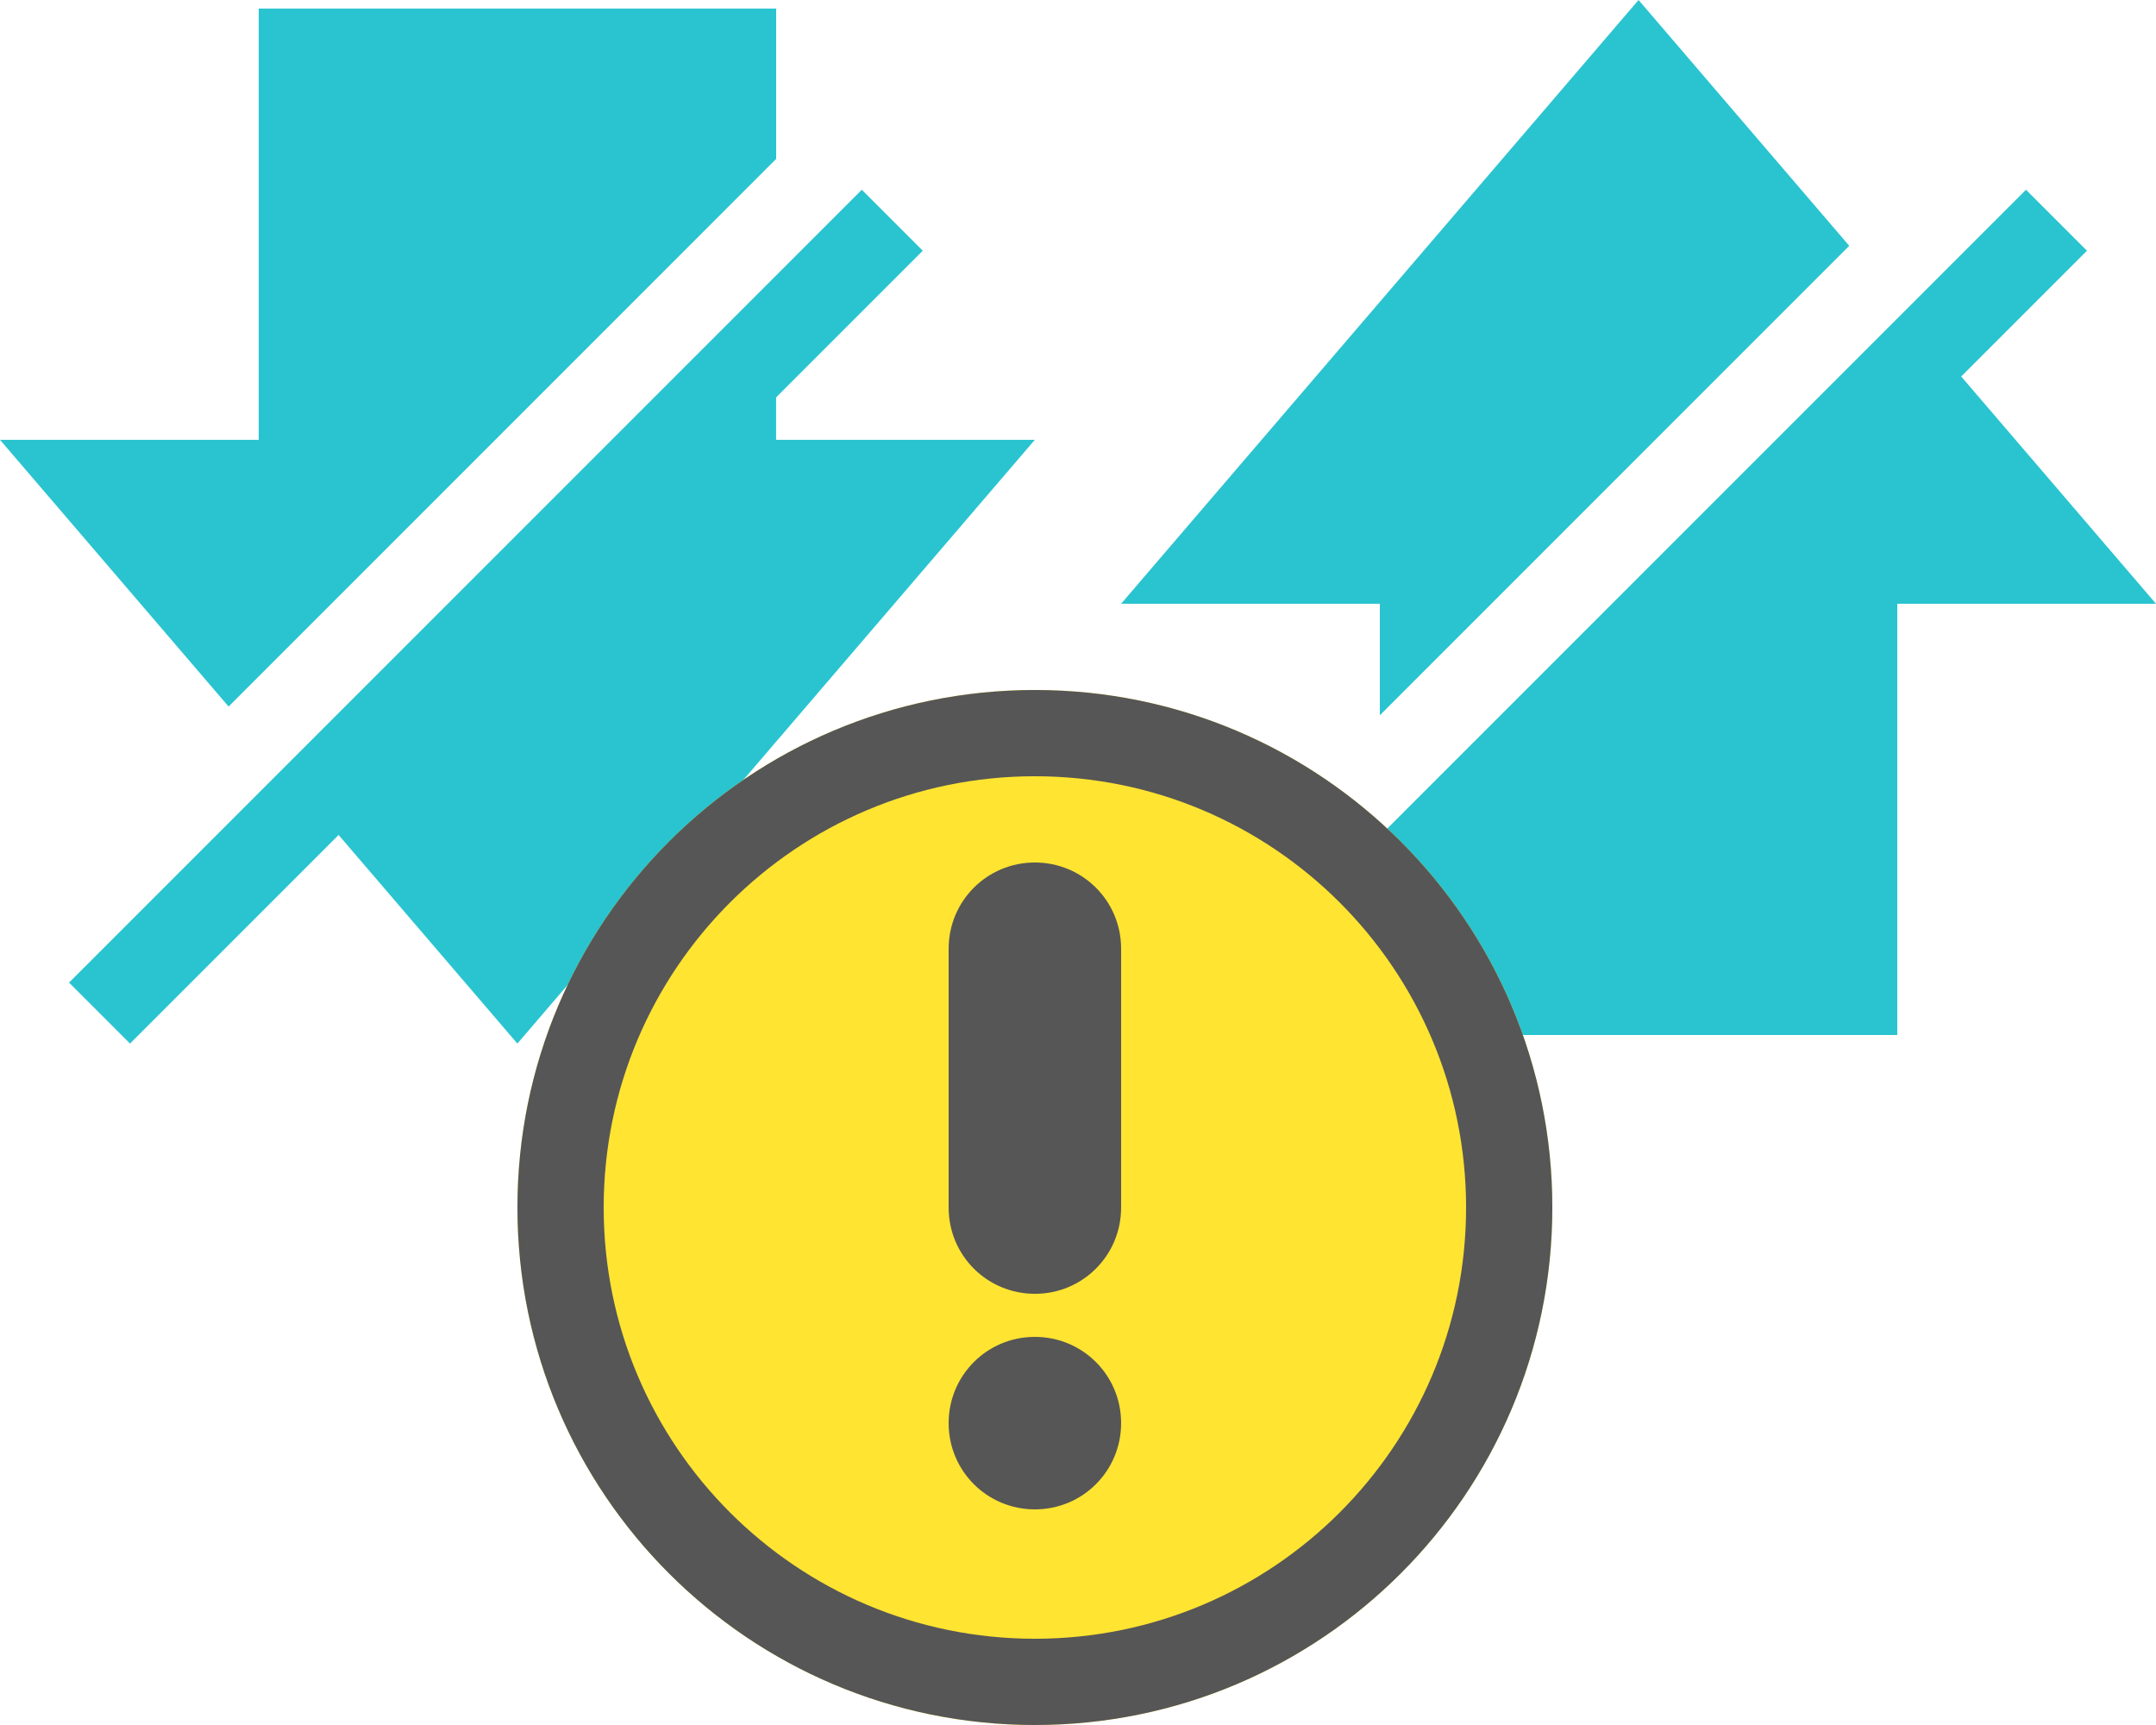 <?xml version="1.0" encoding="utf-8"?>
<!-- Generated by IcoMoon.io -->
<!DOCTYPE svg PUBLIC "-//W3C//DTD SVG 1.1//EN" "http://www.w3.org/Graphics/SVG/1.1/DTD/svg11.dtd">
<svg version="1.1" xmlns="http://www.w3.org/2000/svg" xmlns:xlink="http://www.w3.org/1999/xlink" width="40" height="32" viewBox="0 0 40 32">
<path fill="rgb(41, 196, 208)" d="M14.4 7.371l2.72-2.72-1.131-1.131-14.708 14.708 1.131 1.131 3.87-3.87 3.317 3.87 9.6-11.2h-4.8v-0.788zM14.4 2.948l-10.159 10.159-4.241-4.948h4.8v-8h9.6v2.789z"></path>
<path fill="rgb(41, 196, 208)" d="M25.6 17.771v1.429h9.6v-8h4.8l-3.614-4.216 2.333-2.333-1.131-1.131-14.708 14.708 1.131 1.131 1.589-1.589zM25.6 13.269v-2.069h-4.8l9.6-11.2 3.909 4.56-8.709 8.709z"></path>
<path fill="rgb(255, 228, 49)" d="M28.8 22.4c0 5.302-4.298 9.6-9.6 9.6s-9.6-4.298-9.6-9.6c0-5.302 4.298-9.6 9.6-9.6s9.6 4.298 9.6 9.6z"></path>
<path fill="rgb(86, 86, 86)" d="M17.6 17.6c0-0.884 0.71-1.6 1.6-1.6 0.884 0 1.6 0.71 1.6 1.6v4.801c0 0.884-0.71 1.6-1.6 1.6-0.884 0-1.6-0.71-1.6-1.6v-4.801zM17.6 26.4c0-0.884 0.71-1.6 1.6-1.6 0.884 0 1.6 0.71 1.6 1.6 0 0.884-0.71 1.6-1.6 1.6-0.884 0-1.6-0.71-1.6-1.6z"></path>
<path fill="rgb(86, 86, 86)" d="M28.8 22.4c0-5.302-4.298-9.6-9.6-9.6s-9.6 4.298-9.6 9.6c0 5.302 4.298 9.6 9.6 9.6s9.6-4.298 9.6-9.6zM11.2 22.4c0-4.418 3.582-8 8-8s8 3.582 8 8c0 4.418-3.582 8-8 8s-8-3.582-8-8z"></path>
</svg>
